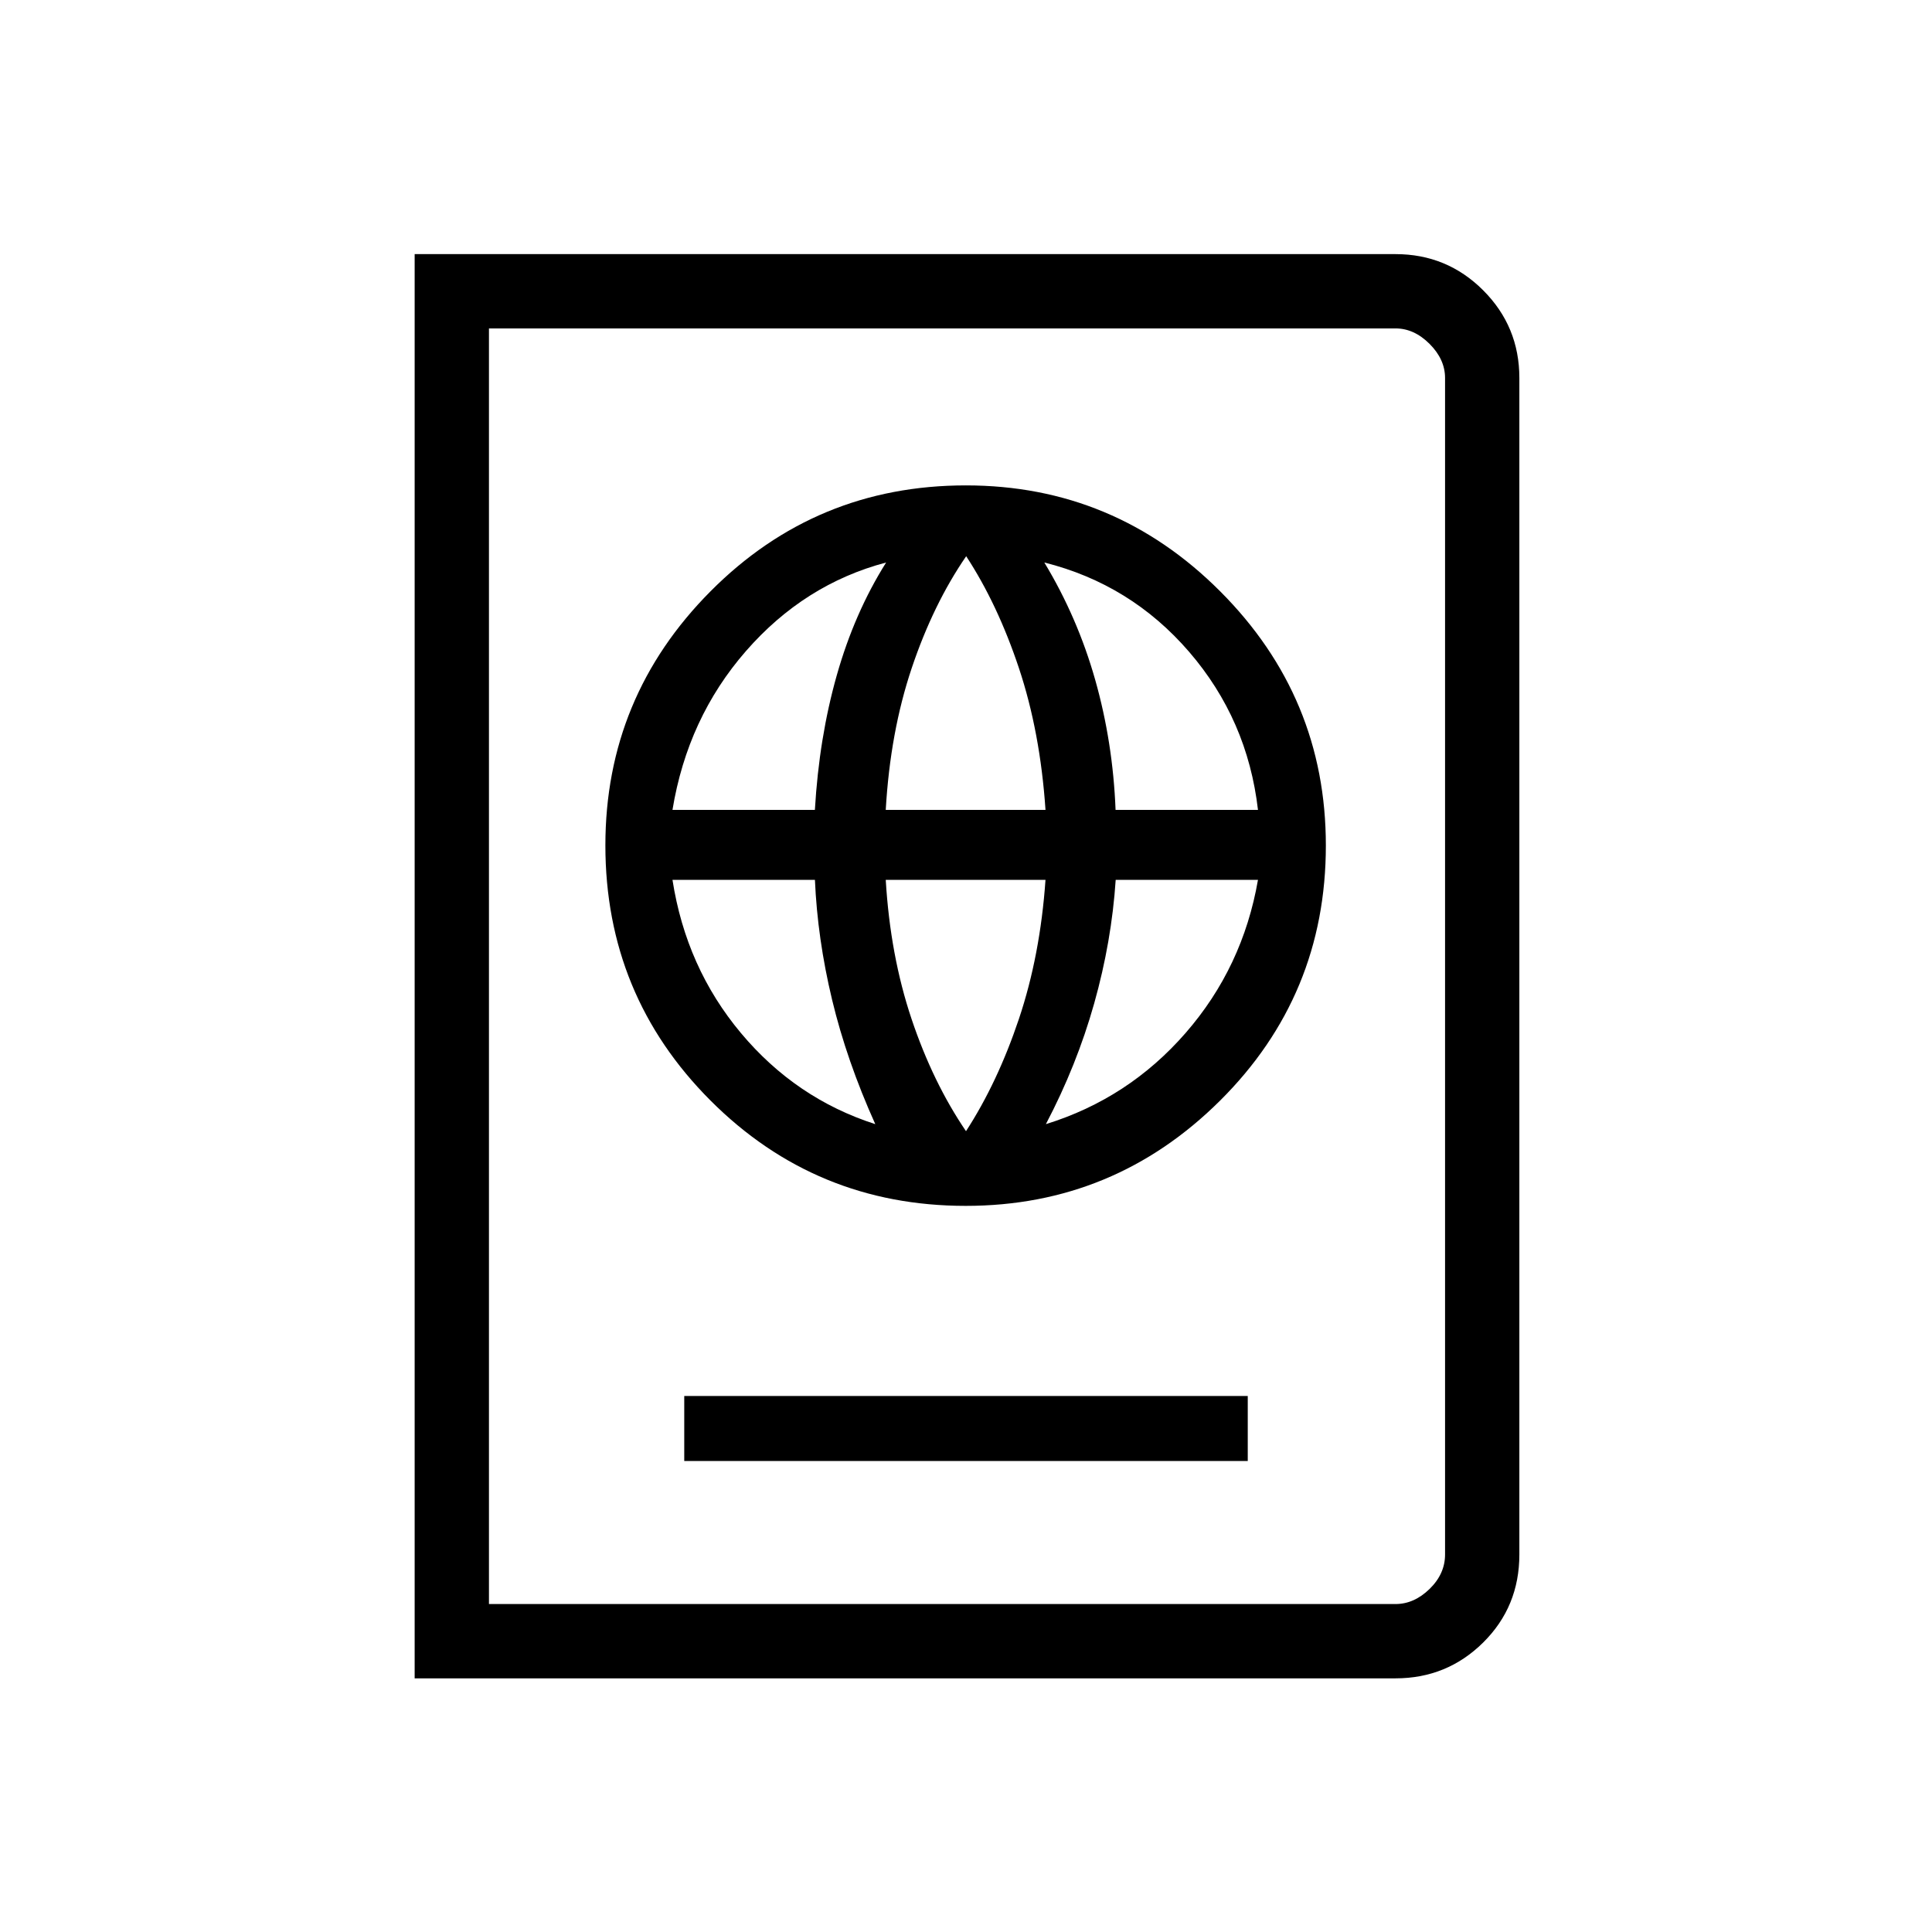 <svg xmlns="http://www.w3.org/2000/svg" height="24" viewBox="0 -960 960 960" width="24"><path d="M340-234.04h280v-32.31H340v32.31Zm139.87-126.77q73.75 0 126.35-52.27 52.59-52.28 52.59-126.79 0-73.75-52.56-126.35-52.56-52.59-126.31-52.59-74.52 0-126.82 52.56-52.31 52.56-52.31 126.31 0 74.52 52.27 126.82 52.28 52.31 126.79 52.31Zm.13-37.11q-16.46-24.2-27.06-55.77-10.59-31.58-12.82-69.12h79.38q-2.62 37.54-13.21 69.12-10.6 31.57-26.29 55.77Zm-45.08-3.5q-39.5-12.7-66.75-45.25t-34.02-76.14h70.78q1.25 29.21 8.52 59.55 7.28 30.34 21.47 61.84Zm84.77 0q15.35-29.23 24.01-60.01 8.66-30.77 10.68-61.38h70.7q-7.54 43.47-35.95 76.08-28.4 32.61-69.44 45.31ZM334.15-557.58q7.48-45.62 36.49-78.89 29.01-33.26 69.67-44.03-15.73 25-24.52 56.04-8.79 31.03-10.88 66.88h-70.76Zm105.97 0q2.23-38.69 12.91-70.46 10.69-31.77 27.06-55.58 15.6 23.81 26.2 55.58 10.59 31.77 13.21 70.46h-79.38Zm114.2 0q-1.32-33.54-10.11-64.58-8.79-31.03-25.29-58.34 42.96 10.77 71.97 44.42 29.01 33.65 34.19 78.5h-70.76ZM206.04-126.04v-707.69h487.38q25.58 0 43.56 17.98 17.98 17.98 17.98 43.56v584.61q0 25.94-17.98 43.74t-43.56 17.8H206.04Zm36.92-36.92h450.46q9.23 0 16.93-7.5 7.69-7.5 7.69-17.12v-584.61q0-9.23-7.69-16.93-7.7-7.69-16.93-7.69H242.96v633.85Zm0 0v-633.85 633.85Z"/></svg>
